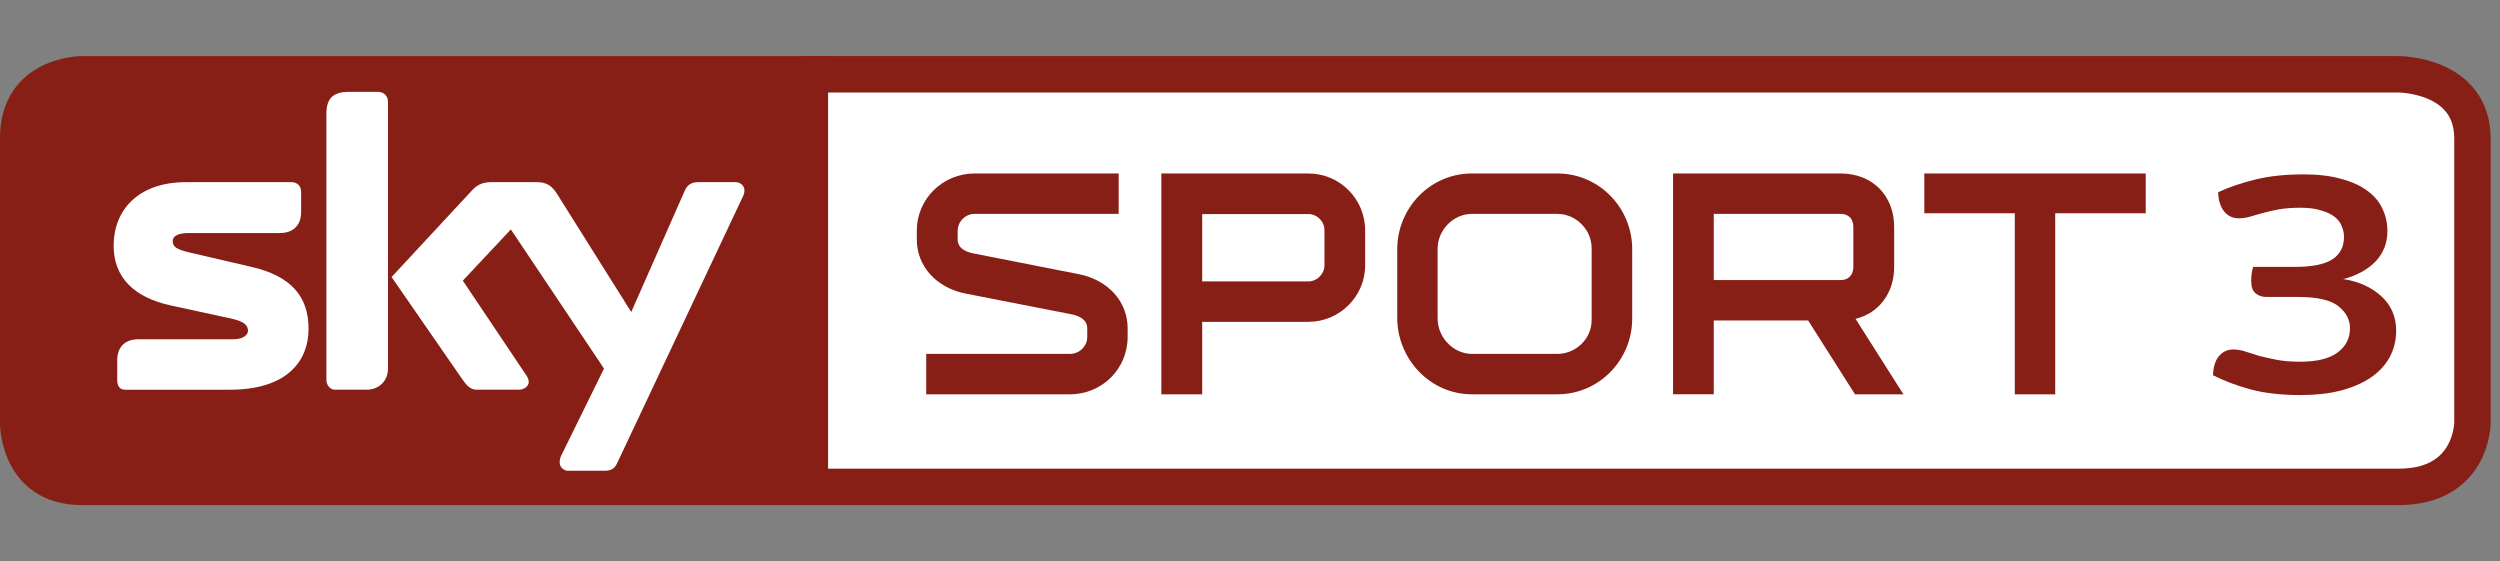 <?xml version="1.0" encoding="UTF-8" standalone="no"?>
<!-- Created with Inkscape (http://www.inkscape.org/) -->

<svg
   xmlns="http://www.w3.org/2000/svg"
   version="1.1"
   width="100%"
   height="100%"
   viewBox="0 -10.375 98 22"
   id="svg2">
  <rect x="0" y="-10.375" width="98" height="22" fill="#808080" stroke="none"/>
  <g
     transform="matrix(0.55,0,0,0.55,1.1993171e-7,-572.881)"
     id="g4236">
    <path
       d="m 57.201,1028.034 113.757,0 c 0,0 5.26,0 5.26,4.584 l 0,20.249 c 0,0 0,4.573 -5.26,4.573 l -113.757,0"
       id="path22548-5"
       style="fill:#ffffff;stroke:#881f16;stroke-width:2.595;stroke-linecap:butt;stroke-linejoin:miter;stroke-miterlimit:10;stroke-opacity:1;stroke-dasharray:none" />
    <path
       d="m 59.02,1027.955 -53.194,0 c 0,0 -4.609,0 -4.609,4.609 l 0,20.358 c 0,0 0,4.597 4.609,4.597 l 53.194,0"
       id="path22548"
       style="fill:#881f16;stroke:#881f16;stroke-width:2.435;stroke-linecap:butt;stroke-linejoin:miter;stroke-miterlimit:10;stroke-opacity:1;stroke-dasharray:none"/>
    <g
       transform="matrix(7.765,0,0,-7.765,44.005,1055.708)"
       id="g22178">
      <path
         d="m 0,0 c -0.014,-0.03 -0.037,-0.075 -0.111,-0.075 l -0.344,0 c -0.034,0 -0.075,0.03 -0.075,0.075 0,0.033 0.007,0.052 0.019,0.074 L -0.123,0.863 -0.978,2.14 -1.419,1.67 -0.855,0.829 c 0.033,-0.044 0.041,-0.067 0.041,-0.09 0,-0.036 -0.041,-0.07 -0.09,-0.07 l -0.388,0 c -0.056,0 -0.09,0.037 -0.127,0.089 l -0.654,0.945 0.725,0.781 c 0.052,0.06 0.101,0.09 0.19,0.09 l 0.418,0 c 0.09,0 0.139,-0.034 0.184,-0.105 L 0.127,1.382 0.613,2.484 c 0.022,0.056 0.056,0.09 0.127,0.09 l 0.347,0 C 1.128,2.574 1.166,2.54 1.166,2.499 1.166,2.476 1.158,2.451 1.143,2.424 L 0,0 z M -2.106,0.863 C -2.106,0.739 -2.2,0.669 -2.3,0.669 l -0.296,0 c -0.033,0 -0.075,0.034 -0.075,0.089 l 0,2.447 c 0,0.149 0.075,0.198 0.207,0.198 l 0.264,0 c 0.056,0 0.094,-0.038 0.094,-0.09 l 0,-2.45 z m -1.252,0.933 c 0.355,-0.082 0.523,-0.265 0.523,-0.567 0,-0.31 -0.212,-0.56 -0.721,-0.56 l -0.964,0 c -0.048,0 -0.071,0.034 -0.071,0.089 l 0,0.183 c 0,0.105 0.057,0.191 0.195,0.191 l 0.87,0 c 0.098,0 0.135,0.044 0.135,0.078 0,0.052 -0.037,0.086 -0.154,0.112 l -0.553,0.12 c -0.343,0.074 -0.526,0.261 -0.526,0.549 0,0.329 0.228,0.583 0.664,0.583 l 0.968,0 c 0.053,0 0.089,-0.034 0.089,-0.09 l 0,-0.183 c 0,-0.105 -0.055,-0.194 -0.197,-0.194 l -0.837,0 c -0.112,0 -0.145,-0.038 -0.145,-0.072 0,-0.055 0.033,-0.078 0.161,-0.108 l 0.563,-0.131"
         id="path22180"
         style="fill:#ffffff" />
    </g>
    <g
       transform="matrix(10.627,0,0,-10.627,-74.189,3785.2)"
       id="g30867"
       style="fill:#881f16">
      <g
         transform="translate(14.157,257.303)"
         id="g22514">
        <path
           d="m 0,0 -0.964,0 0,0.271 0.964,0 c 0.063,0 0.116,0.05 0.116,0.114 l 0,0.058 c 0,0.067 -0.071,0.086 -0.103,0.093 l -0.715,0.14 c -0.194,0.039 -0.325,0.183 -0.325,0.362 l 0,0.06 c 0,0.213 0.174,0.383 0.388,0.383 l 0.966,0 0,-0.271 -0.966,0 c -0.063,0 -0.114,-0.052 -0.114,-0.114 l 0,-0.058 c 0,-0.067 0.073,-0.087 0.105,-0.093 L 0.063,0.805 C 0.254,0.766 0.387,0.624 0.387,0.443 l 0,-0.058 C 0.387,0.17 0.215,0 0,0"
           id="path22516" />
      </g>
      <g
         transform="translate(15.756,257.789)"
         id="g22518">
        <path
           d="m 0,0 -0.712,0 0,-0.486 -0.274,0 0,1.481 0.986,0 c 0.211,0 0.381,-0.171 0.381,-0.382 l 0,-0.234 C 0.381,0.17 0.209,0 0,0 M 0.108,0.616 C 0.108,0.674 0.058,0.723 0,0.723 l -0.712,0 0,-0.452 0.712,0 c 0.058,0 0.108,0.05 0.108,0.108 l 0,0.237"
           id="path22520" />
      </g>
      <g
         transform="translate(16.352,258.274)"
         id="g22522">
        <path
           d="m 0,0 c 0,0.278 0.22,0.51 0.501,0.51 l 0.573,0 c 0.28,0 0.502,-0.23 0.502,-0.508 l 0,-0.465 c 0,-0.278 -0.222,-0.508 -0.502,-0.508 l -0.573,0 C 0.22,-0.971 0,-0.734 0,-0.457 L 0,0 z m 1.304,0.009 c 0,0.124 -0.105,0.23 -0.23,0.23 l -0.573,0 c -0.124,0 -0.23,-0.108 -0.23,-0.233 l 0,-0.469 c 0,-0.127 0.106,-0.237 0.23,-0.237 l 0.573,0 c 0.125,0 0.23,0.102 0.23,0.226 l 0,0.483"
           id="path22524" />
      </g>
      <g
         transform="translate(18.475,257.798)"
         id="g22526">
        <path
           d="m 0,0 0,-0.495 -0.273,0 0,1.481 1.123,0 c 0.214,0 0.36,-0.147 0.36,-0.36 l 0,-0.267 C 1.21,0.185 1.108,0.049 0.951,0.011 l 0.321,-0.506 -0.325,0 L 0.633,0 0,0 z m 0.936,0.628 c 0,0.054 -0.032,0.087 -0.086,0.087 l -0.85,0 0,-0.444 0.85,0 c 0.054,0 0.086,0.035 0.086,0.088 l 0,0.269"
           id="path22528" />
      </g>
      <g
         transform="translate(19.887,258.517)"
         id="g22530">
        <path
           d="m 0,0 0,0.267 1.485,0 0,-0.267 -0.607,0 0,-1.214 -0.271,0 L 0.607,0 0,0 z"
           id="path22532" />
      </g>
    </g>
  </g>
  <g
     transform="matrix(0.44,0,0,0.365,3.9423413e-8,-5.81)"
     style="fill:#881f16"
     id="text4587-3">
    <path
       d="m 205,29.924 c -1.727,-10e-7 -3.217,-0.201 -4.471,-0.603 -1.23,-0.402 -2.354,-0.911 -3.371,-1.526 0.024,-0.899 0.201,-1.585 0.532,-2.058 0.331,-0.473 0.757,-0.71 1.277,-0.71 0.355,5e-6 0.71,0.071 1.064,0.213 0.355,0.142 0.757,0.296 1.206,0.461 0.449,0.142 0.97,0.284 1.561,0.426 0.591,0.142 1.301,0.213 2.129,0.213 1.49,3e-6 2.602,-0.331 3.335,-0.994 0.733,-0.662 1.1,-1.526 1.1,-2.59 -10e-6,-0.923 -0.343,-1.715 -1.029,-2.377 -0.686,-0.662 -1.881,-0.994 -3.584,-0.994 l -2.839,0 c -0.378,1.1e-5 -0.698,-0.13 -0.958,-0.39 -0.26,-0.26 -0.39,-0.698 -0.39,-1.313 -1e-5,-0.591 0.059,-1.1 0.177,-1.526 l 3.69,0 c 1.561,1.3e-5 2.685,-0.272 3.371,-0.816 0.686,-0.544 1.029,-1.348 1.029,-2.413 -1e-5,-0.402 -0.071,-0.792 -0.213,-1.171 -0.118,-0.378 -0.331,-0.71 -0.639,-0.994 -0.308,-0.284 -0.71,-0.509 -1.206,-0.674 -0.473,-0.189 -1.076,-0.284 -1.81,-0.284 -0.757,1.97e-5 -1.407,0.059 -1.952,0.177 -0.52,0.118 -0.994,0.248 -1.419,0.39 -0.426,0.142 -0.804,0.272 -1.135,0.39 -0.331,0.118 -0.662,0.177 -0.994,0.177 -0.544,1.9e-5 -0.982,-0.248 -1.313,-0.745 -0.331,-0.497 -0.509,-1.183 -0.532,-2.058 0.923,-0.52 2.011,-0.97 3.264,-1.348 1.254,-0.378 2.709,-0.568 4.364,-0.568 1.301,2.34e-5 2.425,0.166 3.371,0.497 0.946,0.308 1.715,0.733 2.306,1.277 0.615,0.544 1.064,1.195 1.348,1.952 0.284,0.733 0.426,1.526 0.426,2.377 -2e-5,1.277 -0.355,2.366 -1.064,3.264 -0.71,0.875 -1.668,1.502 -2.874,1.881 1.348,0.237 2.472,0.84 3.371,1.81 0.899,0.97 1.348,2.212 1.348,3.726 -1e-5,1.064 -0.201,2.034 -0.603,2.91 -0.402,0.852 -0.97,1.573 -1.703,2.164 -0.733,0.591 -1.632,1.053 -2.697,1.384 -1.041,0.308 -2.2,0.461 -3.477,0.461"
       id="path3015-3" />
  </g>
</svg>
